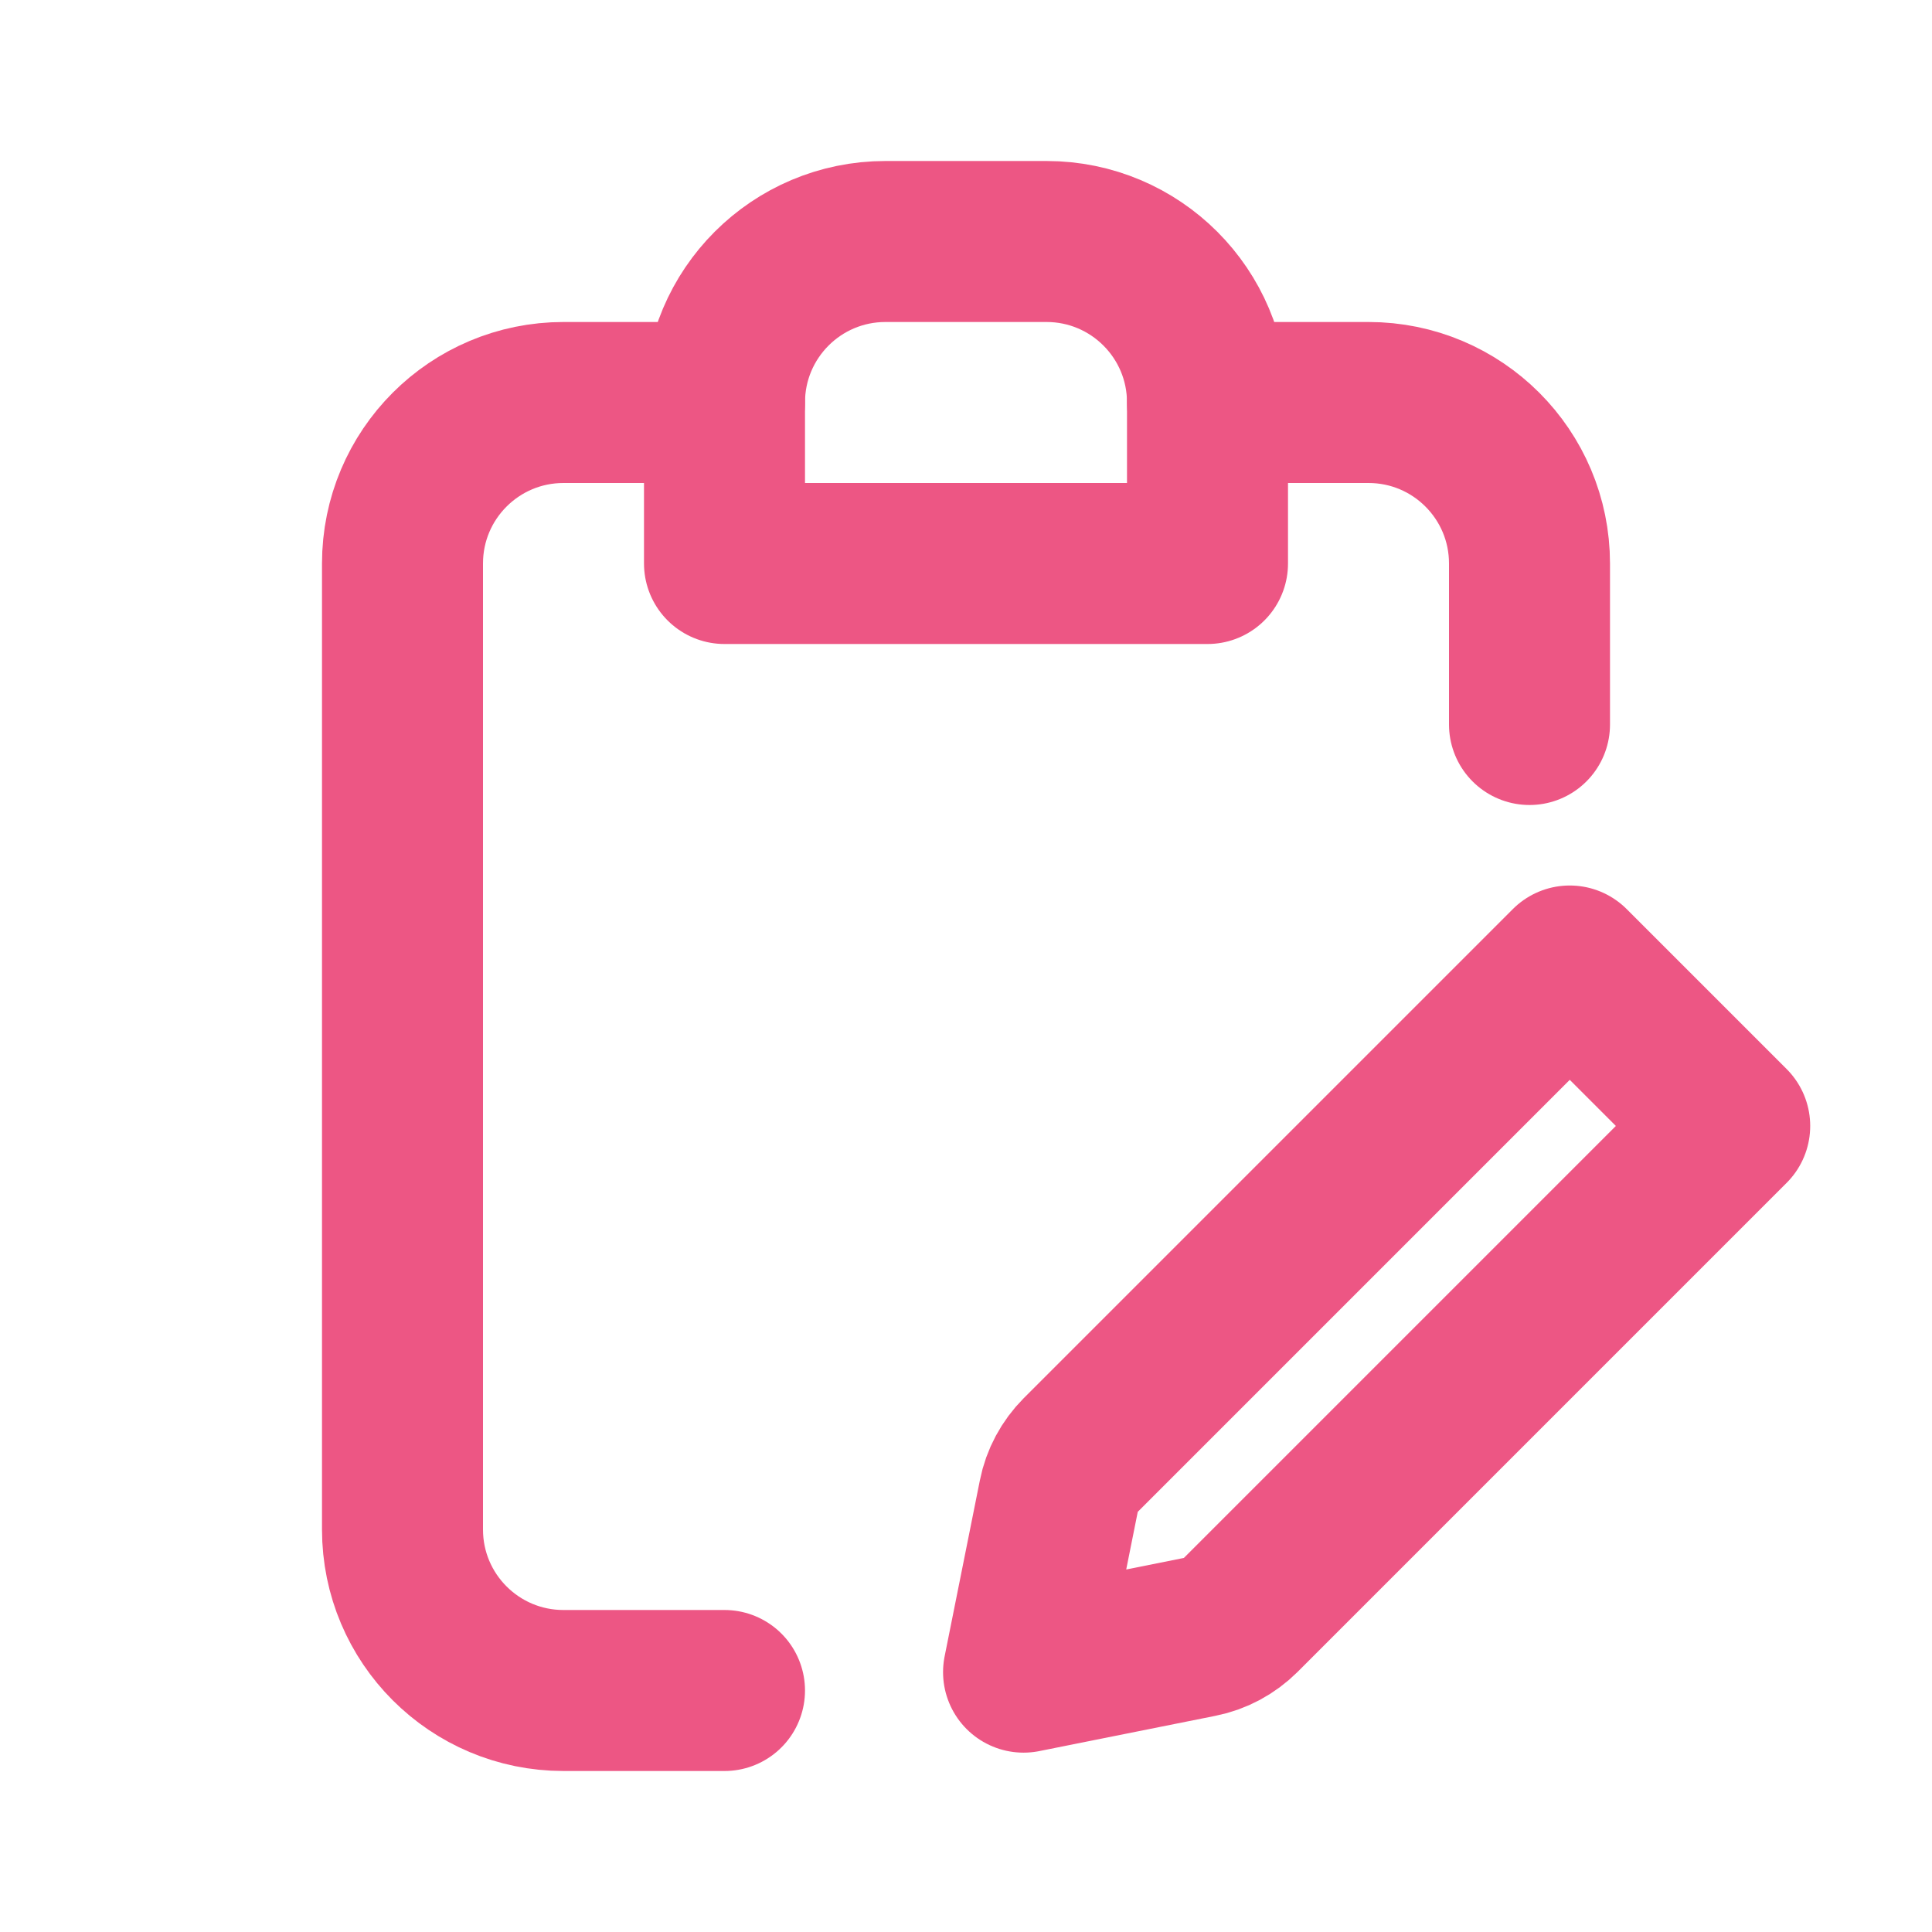<!DOCTYPE svg PUBLIC "-//W3C//DTD SVG 1.1//EN" "http://www.w3.org/Graphics/SVG/1.1/DTD/svg11.dtd">
<!-- Uploaded to: SVG Repo, www.svgrepo.com, Transformed by: SVG Repo Mixer Tools -->
<svg width="800px" height="800px" viewBox="0 0 24 24" fill="none" xmlns="http://www.w3.org/2000/svg">
<g id="SVGRepo_bgCarrier" stroke-width="0"/>
<g id="SVGRepo_tracerCarrier" stroke-linecap="round" stroke-linejoin="round"/>
<g id="SVGRepo_iconCarrier"> <path d="M9 5H7C5.895 5 5 5.895 5 7V19C5 20.105 5.895 21 7 21H9M15 5H17C18.105 5 19 5.895 19 7V9" stroke="#ED5684" stroke-width="2" stroke-linecap="round" stroke-linejoin="round"/> <path d="M14.902 20.334L12.715 20.772L13.153 18.585C13.191 18.391 13.287 18.214 13.426 18.074L17.5 14L19.5 12L21.487 13.987L19.487 15.987L15.413 20.061C15.273 20.2 15.096 20.296 14.902 20.334Z" stroke="#ED5684" stroke-width="2" stroke-linecap="round" stroke-linejoin="round"/> <path d="M9 5C9 3.895 9.895 3 11 3H13C14.105 3 15 3.895 15 5V7H9V5Z" stroke="#ED5684" stroke-width="2" stroke-linecap="round" stroke-linejoin="round"/> </g>
</svg>